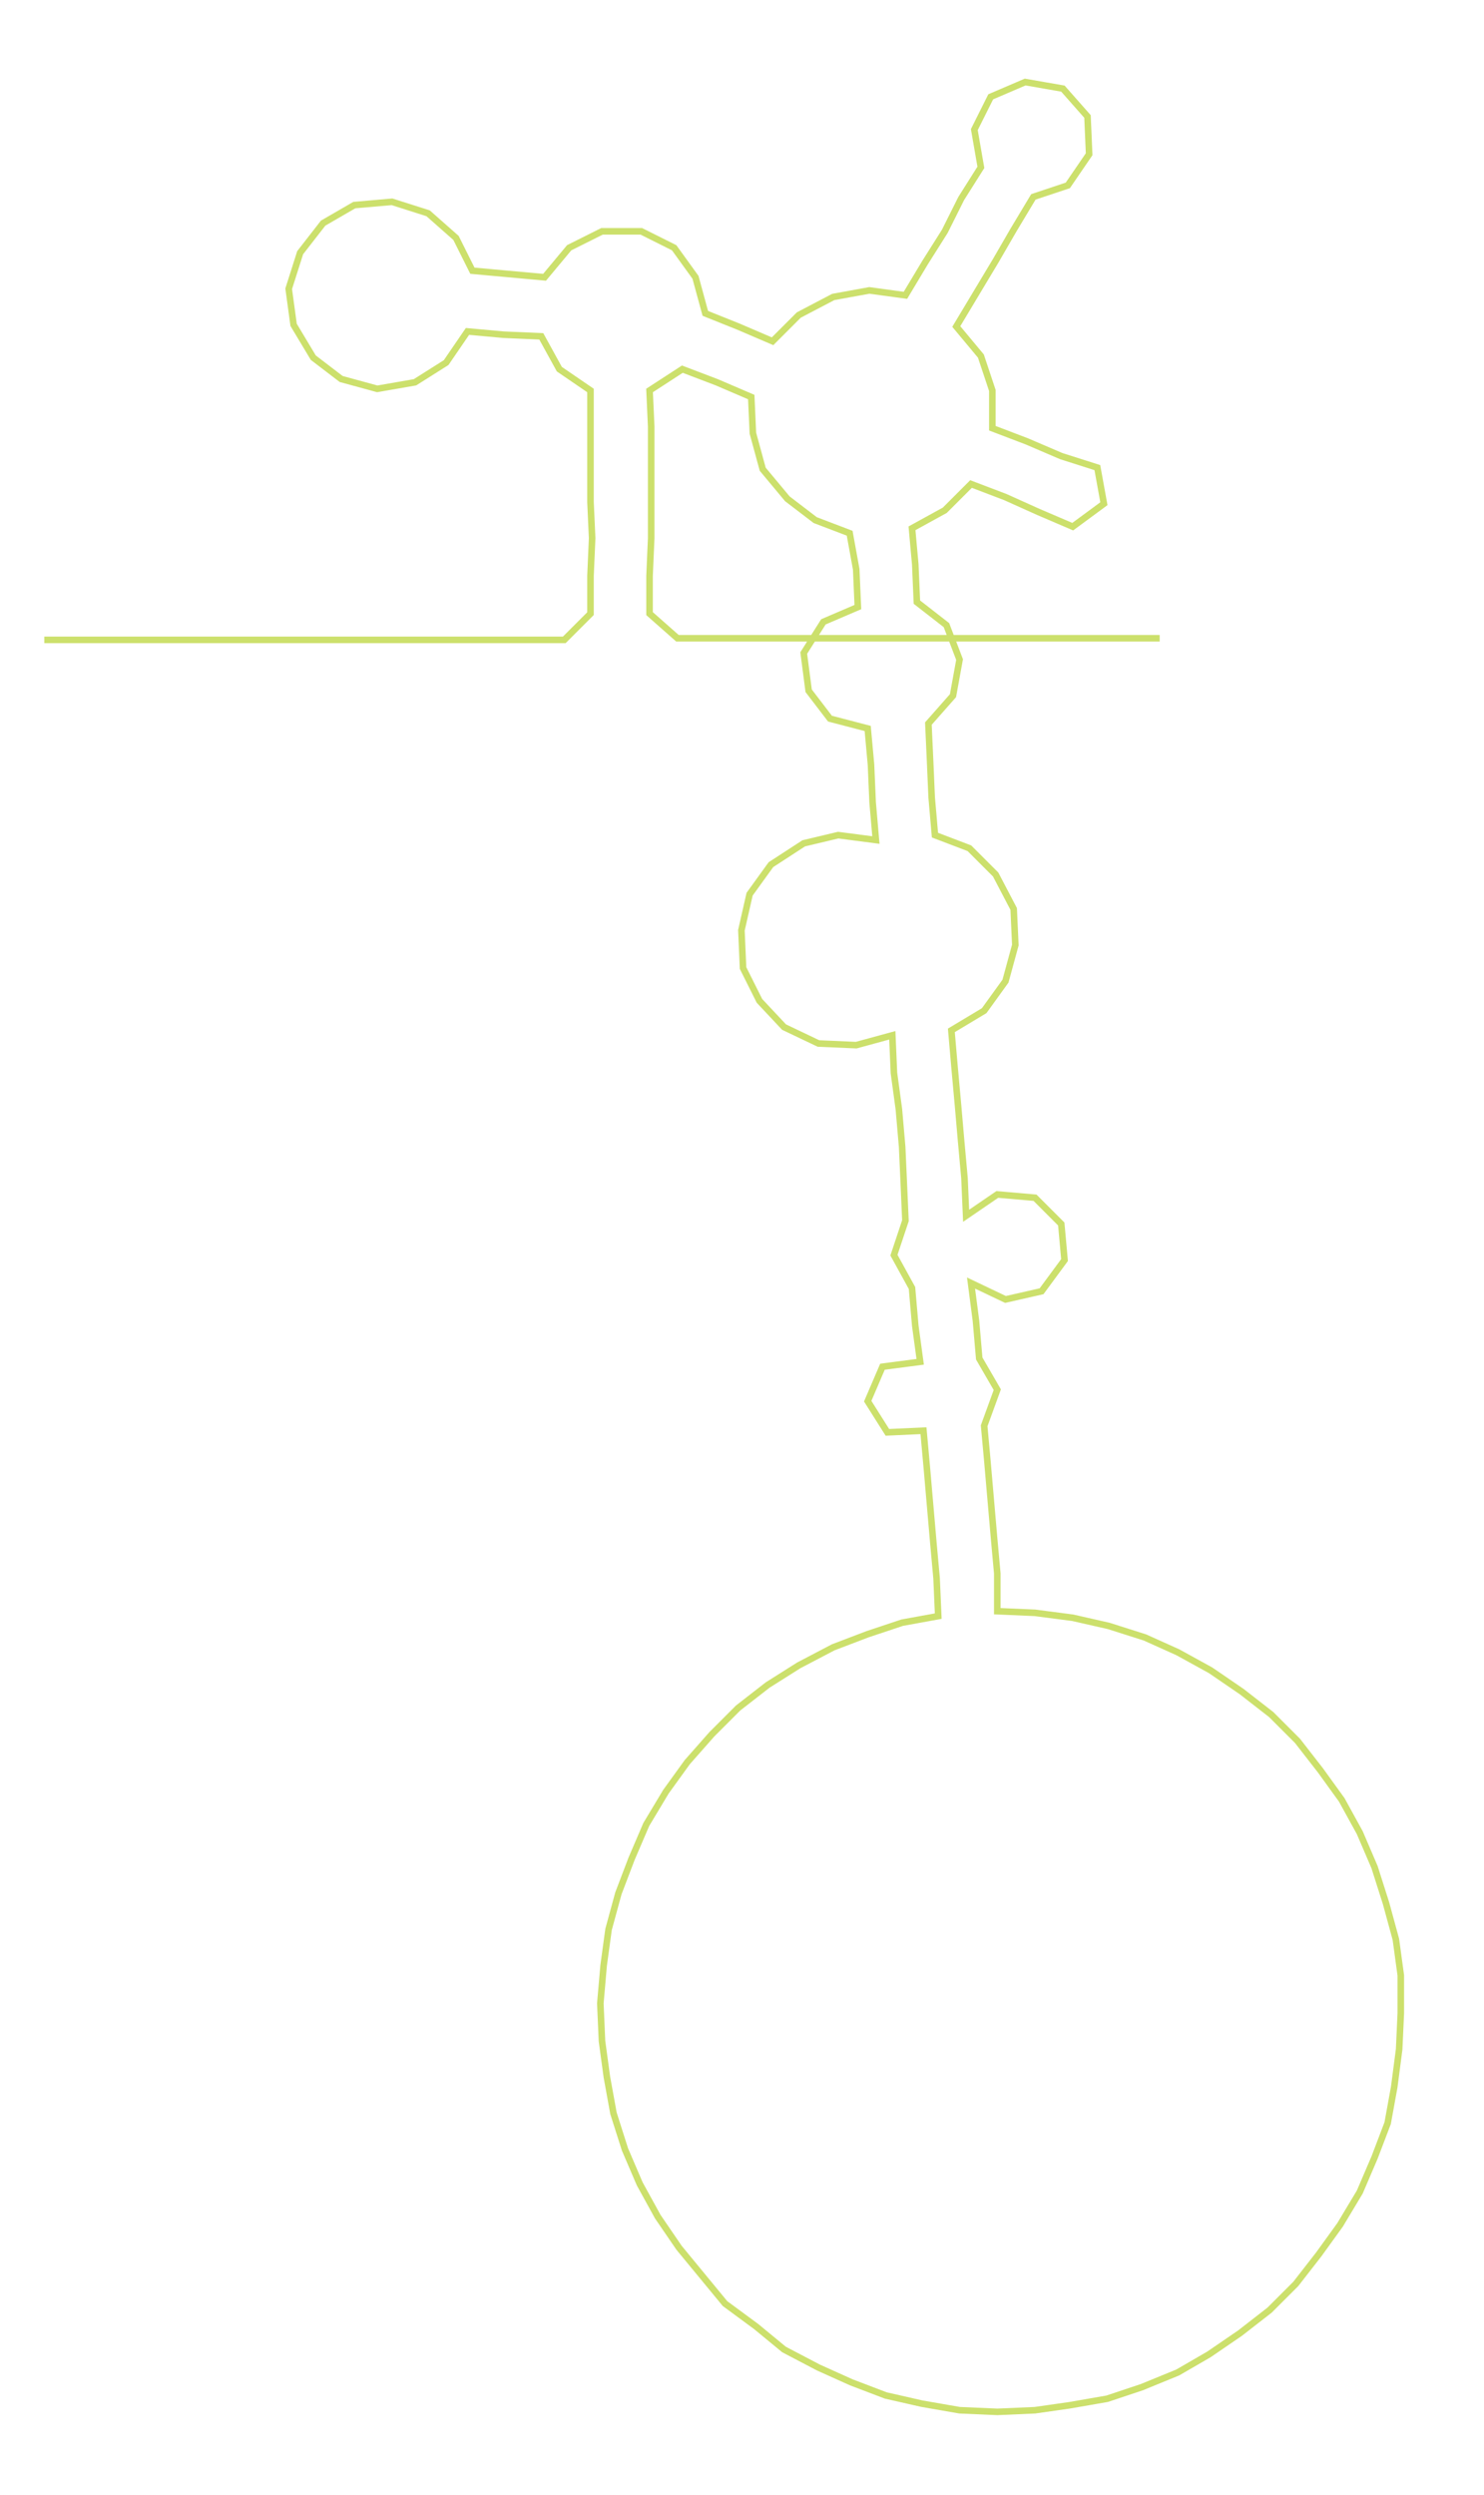 <ns0:svg xmlns:ns0="http://www.w3.org/2000/svg" width="178.492px" height="300px" viewBox="0 0 904.729 1520.62"><ns0:path style="stroke:#cce06c;stroke-width:4px;fill:none;" d="M27 390 L27 390 L50 390 L72 390 L95 390 L117 390 L140 390 L163 390 L185 390 L208 390 L231 390 L253 390 L276 390 L299 390 L321 390 L344 390 L360 374 L360 351 L361 328 L360 306 L360 283 L360 260 L360 238 L341 225 L330 205 L307 204 L285 202 L272 221 L253 233 L230 237 L208 231 L191 218 L179 198 L176 176 L183 154 L197 136 L216 125 L239 123 L261 130 L278 145 L288 165 L310 167 L332 169 L347 151 L367 141 L391 141 L411 151 L424 169 L430 191 L450 199 L471 208 L487 192 L508 181 L530 177 L552 180 L564 160 L576 141 L586 121 L598 102 L594 79 L604 59 L625 50 L648 54 L663 71 L664 94 L651 113 L630 120 L618 140 L607 159 L595 179 L583 199 L598 217 L605 238 L605 261 L626 269 L647 278 L669 285 L673 307 L654 321 L633 312 L613 303 L592 295 L576 311 L556 322 L558 344 L559 367 L577 381 L585 402 L581 424 L566 441 L567 463 L568 486 L570 509 L591 517 L607 533 L618 554 L619 576 L613 598 L600 616 L580 628 L582 651 L584 673 L586 696 L588 718 L589 741 L608 728 L631 730 L647 746 L649 768 L635 787 L613 792 L592 782 L595 805 L597 828 L608 847 L600 869 L602 891 L604 914 L606 937 L608 959 L608 982 L631 983 L654 986 L676 991 L698 998 L718 1007 L738 1018 L757 1031 L775 1045 L791 1061 L805 1079 L818 1097 L829 1117 L838 1138 L845 1160 L851 1182 L854 1204 L854 1227 L853 1249 L850 1272 L846 1294 L838 1315 L829 1336 L817 1356 L804 1374 L790 1392 L774 1408 L756 1422 L737 1435 L718 1446 L696 1455 L675 1462 L652 1466 L631 1469 L608 1470 L585 1469 L562 1465 L540 1460 L519 1452 L499 1443 L478 1432 L461 1418 L442 1404 L428 1387 L414 1370 L401 1351 L390 1331 L381 1310 L374 1288 L370 1266 L367 1244 L366 1221 L368 1198 L371 1176 L377 1154 L385 1133 L394 1112 L406 1092 L419 1074 L434 1057 L450 1041 L468 1027 L487 1015 L508 1004 L529 996 L550 989 L572 985 L571 962 L569 940 L567 917 L565 894 L563 872 L541 873 L529 854 L538 833 L561 830 L558 808 L556 785 L545 765 L552 744 L551 721 L550 699 L548 676 L545 654 L544 631 L522 637 L499 636 L478 626 L463 610 L453 590 L452 567 L457 545 L470 527 L490 514 L511 509 L534 512 L532 489 L531 466 L529 444 L506 438 L493 421 L490 398 L502 379 L523 370 L522 347 L518 325 L497 317 L480 304 L465 286 L459 264 L458 242 L437 233 L416 225 L396 238 L397 260 L397 283 L397 306 L397 328 L396 351 L396 374 L413 389 L435 389 L458 389 L481 389 L503 389 L526 389 L549 389 L571 389 L594 389 L616 389 L639 389 L662 389 L684 389 L707 389" /></ns0:svg>